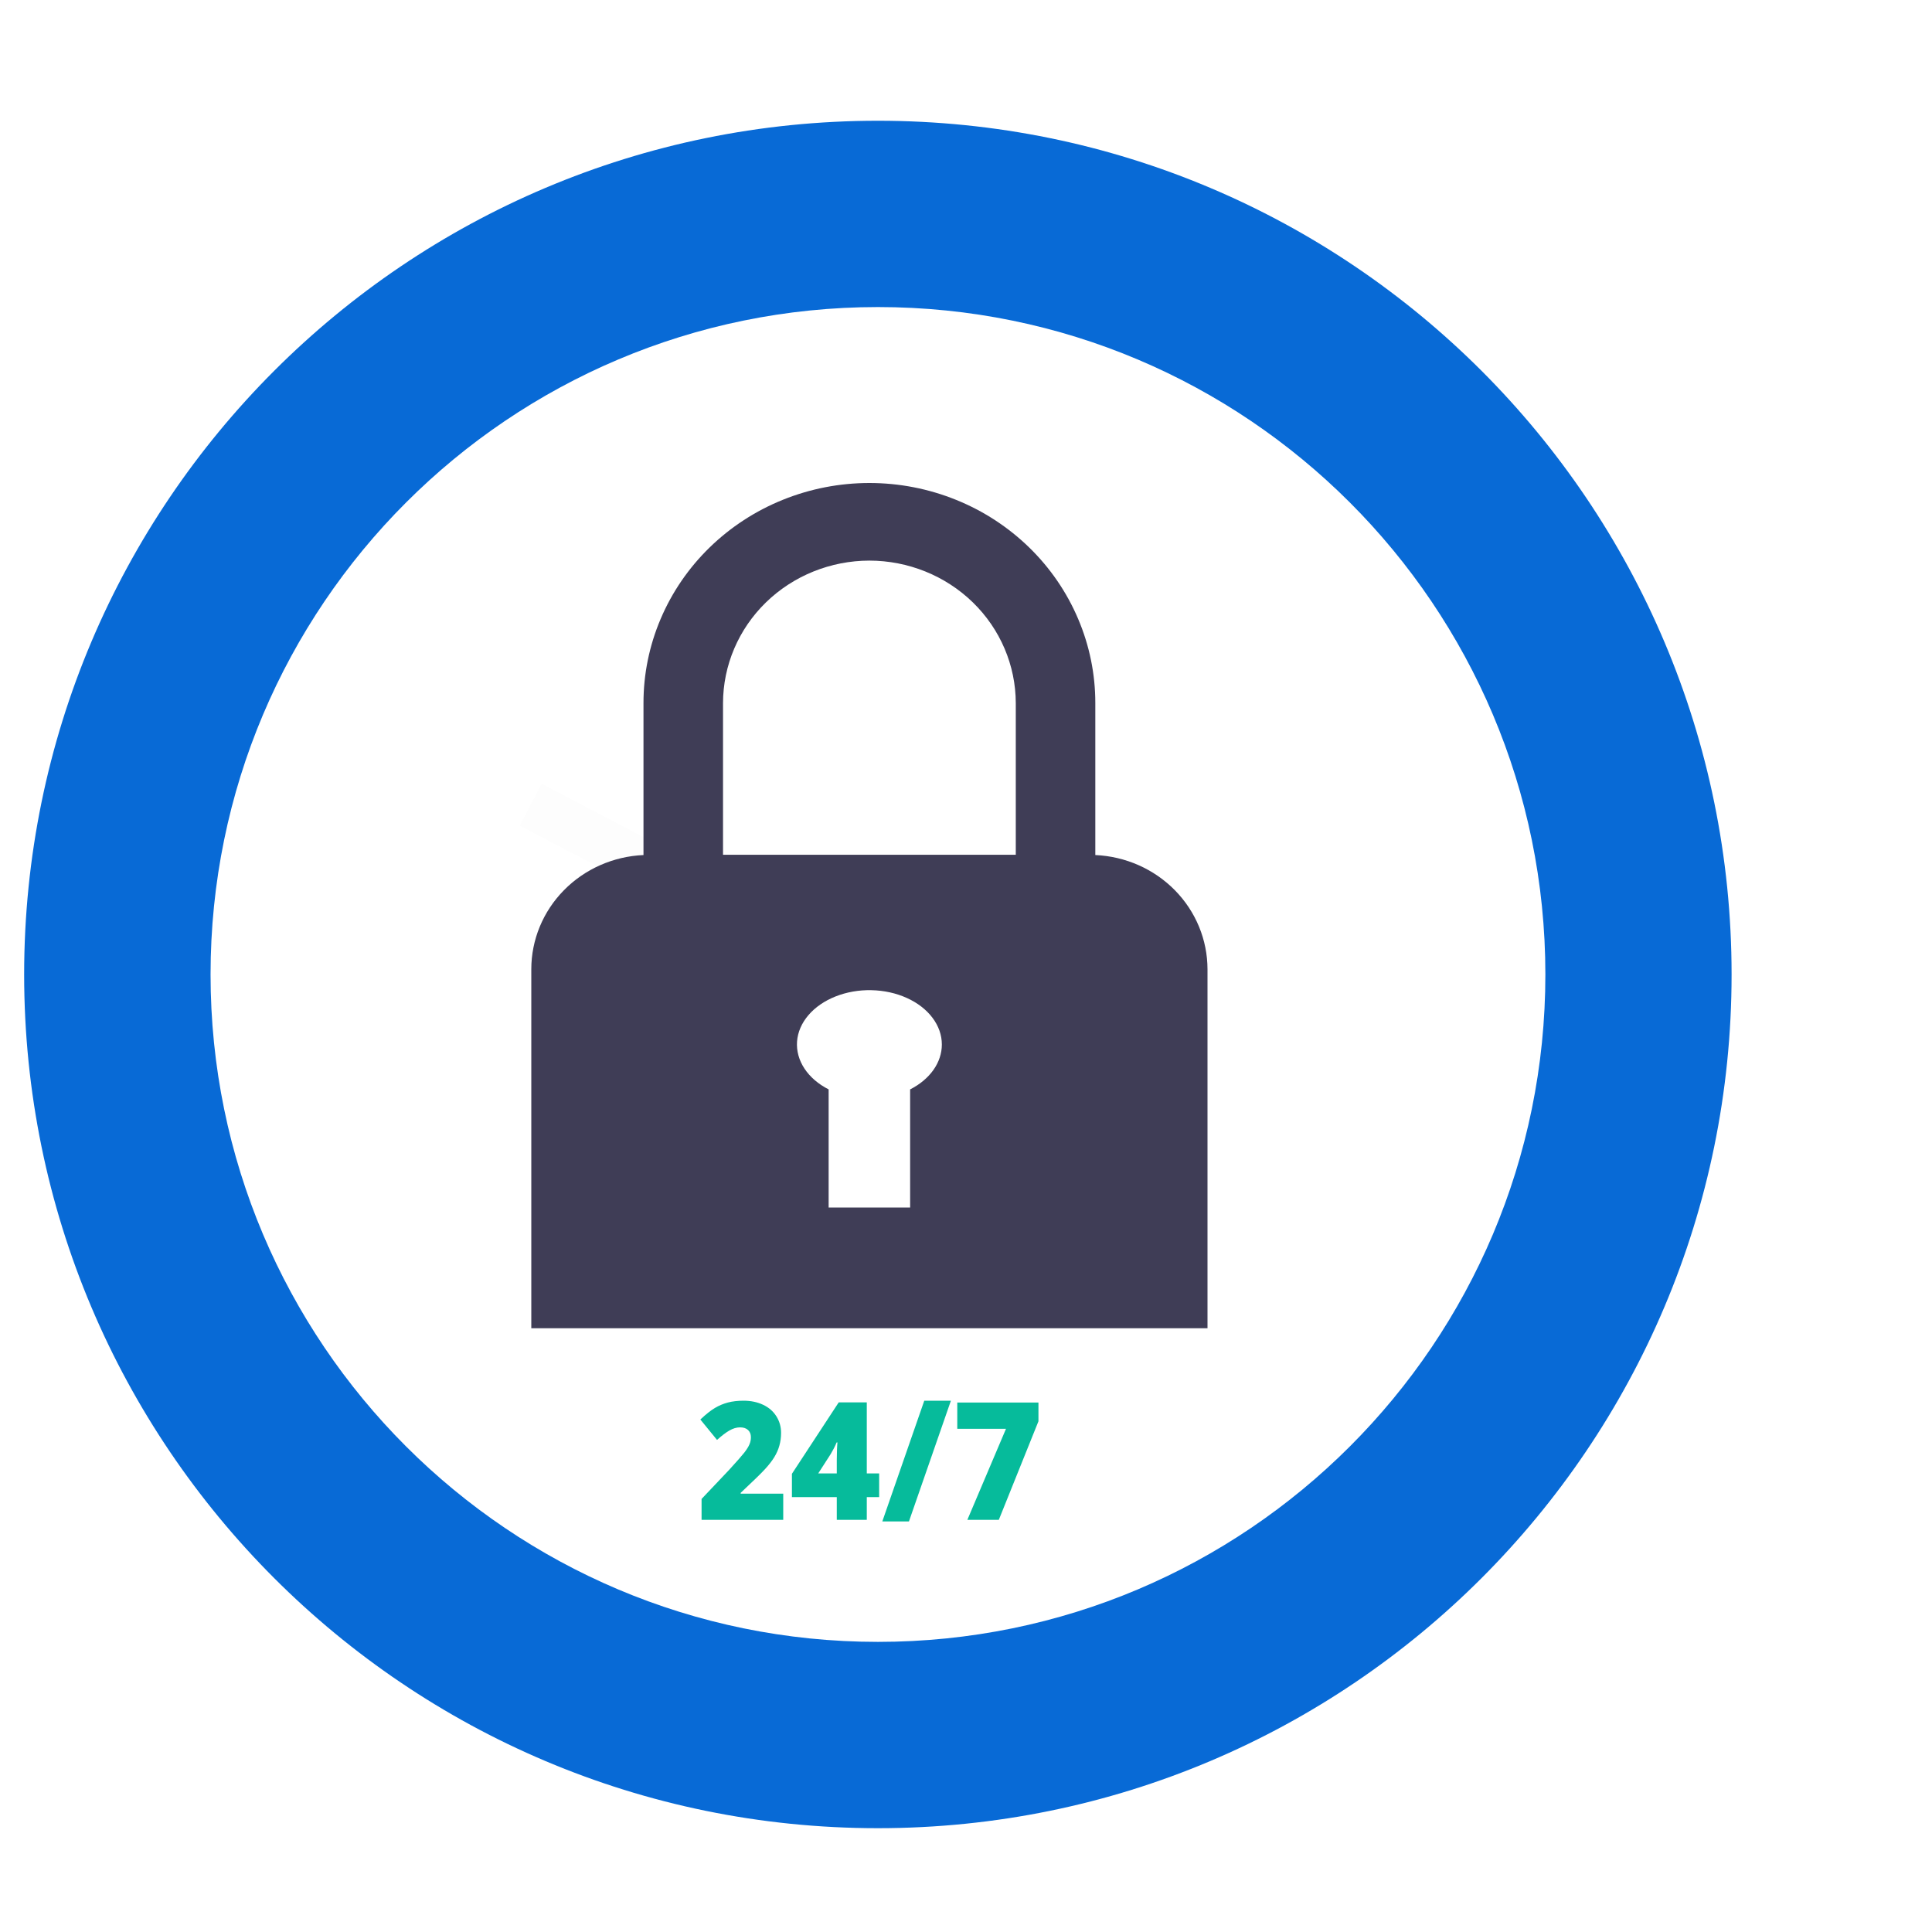 <svg width="60" height="60" viewBox="0 0 60 60" fill="none" xmlns="http://www.w3.org/2000/svg">
<rect width="60" height="60" fill="white"/>
<path d="M27.263 56.776C41.906 56.776 53.776 44.906 53.776 30.263C53.776 15.62 41.906 3.75 27.263 3.75C12.62 3.75 0.75 15.62 0.75 30.263C0.75 44.906 12.62 56.776 27.263 56.776Z" fill="url(#paint0_linear_4326_4448)"/>
<path d="M27.266 50.99C38.714 50.99 47.993 41.711 47.993 30.263C47.993 18.816 38.714 9.536 27.266 9.536C15.819 9.536 6.539 18.816 6.539 30.263C6.539 41.711 15.819 50.99 27.266 50.99Z" fill="white"/>
<g opacity="0.1">
<path opacity="0.1" d="M16.822 24.343L16.143 25.641L26.558 31.095L27.237 29.797L16.822 24.343Z" fill="black"/>
<path opacity="0.1" d="M27.264 32.752C28.477 32.752 29.461 31.769 29.461 30.555C29.461 29.342 28.477 28.358 27.264 28.358C26.05 28.358 25.066 29.342 25.066 30.555C25.066 31.769 26.05 32.752 27.264 32.752Z" fill="black"/>
</g>
<path d="M24.324 47.2H21.788V46.551L22.641 45.651C22.885 45.385 23.044 45.203 23.119 45.107C23.194 45.009 23.246 44.925 23.275 44.855C23.305 44.785 23.32 44.712 23.32 44.635C23.32 44.54 23.291 44.466 23.232 44.411C23.173 44.356 23.09 44.328 22.983 44.328C22.873 44.328 22.762 44.362 22.648 44.428C22.537 44.493 22.41 44.59 22.268 44.718L21.75 44.084C21.93 43.916 22.081 43.796 22.204 43.725C22.327 43.651 22.46 43.596 22.603 43.557C22.748 43.519 22.911 43.5 23.091 43.5C23.317 43.5 23.518 43.542 23.695 43.625C23.874 43.708 24.011 43.827 24.109 43.981C24.207 44.135 24.257 44.307 24.257 44.498C24.257 44.641 24.239 44.773 24.204 44.895C24.171 45.016 24.118 45.136 24.046 45.254C23.975 45.37 23.879 45.493 23.76 45.623C23.642 45.753 23.389 45.999 23.002 46.362V46.387H24.324V47.2Z" fill="#06BB9B"/>
<path d="M27.303 46.494H26.919V47.2H25.987V46.494H24.594V45.77L26.047 43.552H26.919V45.758H27.303V46.494ZM25.987 45.758V45.334C25.987 45.254 25.989 45.147 25.994 45.012C26 44.876 26.005 44.804 26.008 44.797H25.982C25.928 44.925 25.866 45.045 25.798 45.157L25.411 45.758H25.987Z" fill="#06BB9B"/>
<path d="M29.531 43.5L28.228 47.25H27.401L28.704 43.5H29.531Z" fill="#06BB9B"/>
<path d="M30.042 47.2L31.242 44.373H29.729V43.557H32.25V44.139L31.019 47.2H30.042Z" fill="#06BB9B"/>
<path d="M34.016 26.554V21.837C34.017 20.939 33.836 20.05 33.483 19.221C33.131 18.391 32.614 17.637 31.963 17.003C31.311 16.368 30.538 15.864 29.686 15.521C28.835 15.177 27.922 15 27 15C26.078 15 25.165 15.177 24.314 15.521C23.462 15.864 22.689 16.368 22.037 17.003C21.386 17.637 20.869 18.391 20.517 19.221C20.164 20.05 19.983 20.939 19.984 21.837V26.554C19.046 26.596 18.161 26.987 17.512 27.648C16.863 28.308 16.5 29.187 16.5 30.101V41.25H37.5V30.101C37.499 29.187 37.137 28.308 36.488 27.648C35.839 26.987 34.954 26.596 34.016 26.554ZM27 17.41C28.205 17.412 29.36 17.878 30.213 18.708C31.065 19.538 31.544 20.663 31.546 21.837V26.546H22.454V21.837C22.456 20.663 22.935 19.538 23.787 18.708C24.64 17.878 25.795 17.412 27 17.41Z" fill="#3F3D56"/>
<path d="M29.25 32.438C29.25 32.147 29.15 31.861 28.959 31.608C28.768 31.354 28.494 31.142 28.161 30.992C27.829 30.842 27.451 30.759 27.063 30.751C26.675 30.742 26.291 30.81 25.948 30.946C25.605 31.082 25.315 31.282 25.106 31.527C24.896 31.772 24.775 32.053 24.753 32.344C24.732 32.634 24.811 32.924 24.983 33.185C25.155 33.446 25.413 33.669 25.734 33.832V37.5H28.265V33.832C28.569 33.678 28.817 33.47 28.989 33.227C29.16 32.984 29.25 32.713 29.25 32.438Z" fill="white"/>
<defs>
<linearGradient id="paint0_linear_4326_4448" x1="27.263" y1="56.776" x2="27.263" y2="3.75" gradientUnits="userSpaceOnUse">
<stop stop-color="#086AD6"/>
<stop offset="1" stop-color="#086AD6"/>
</linearGradient>
</defs>
</svg>
